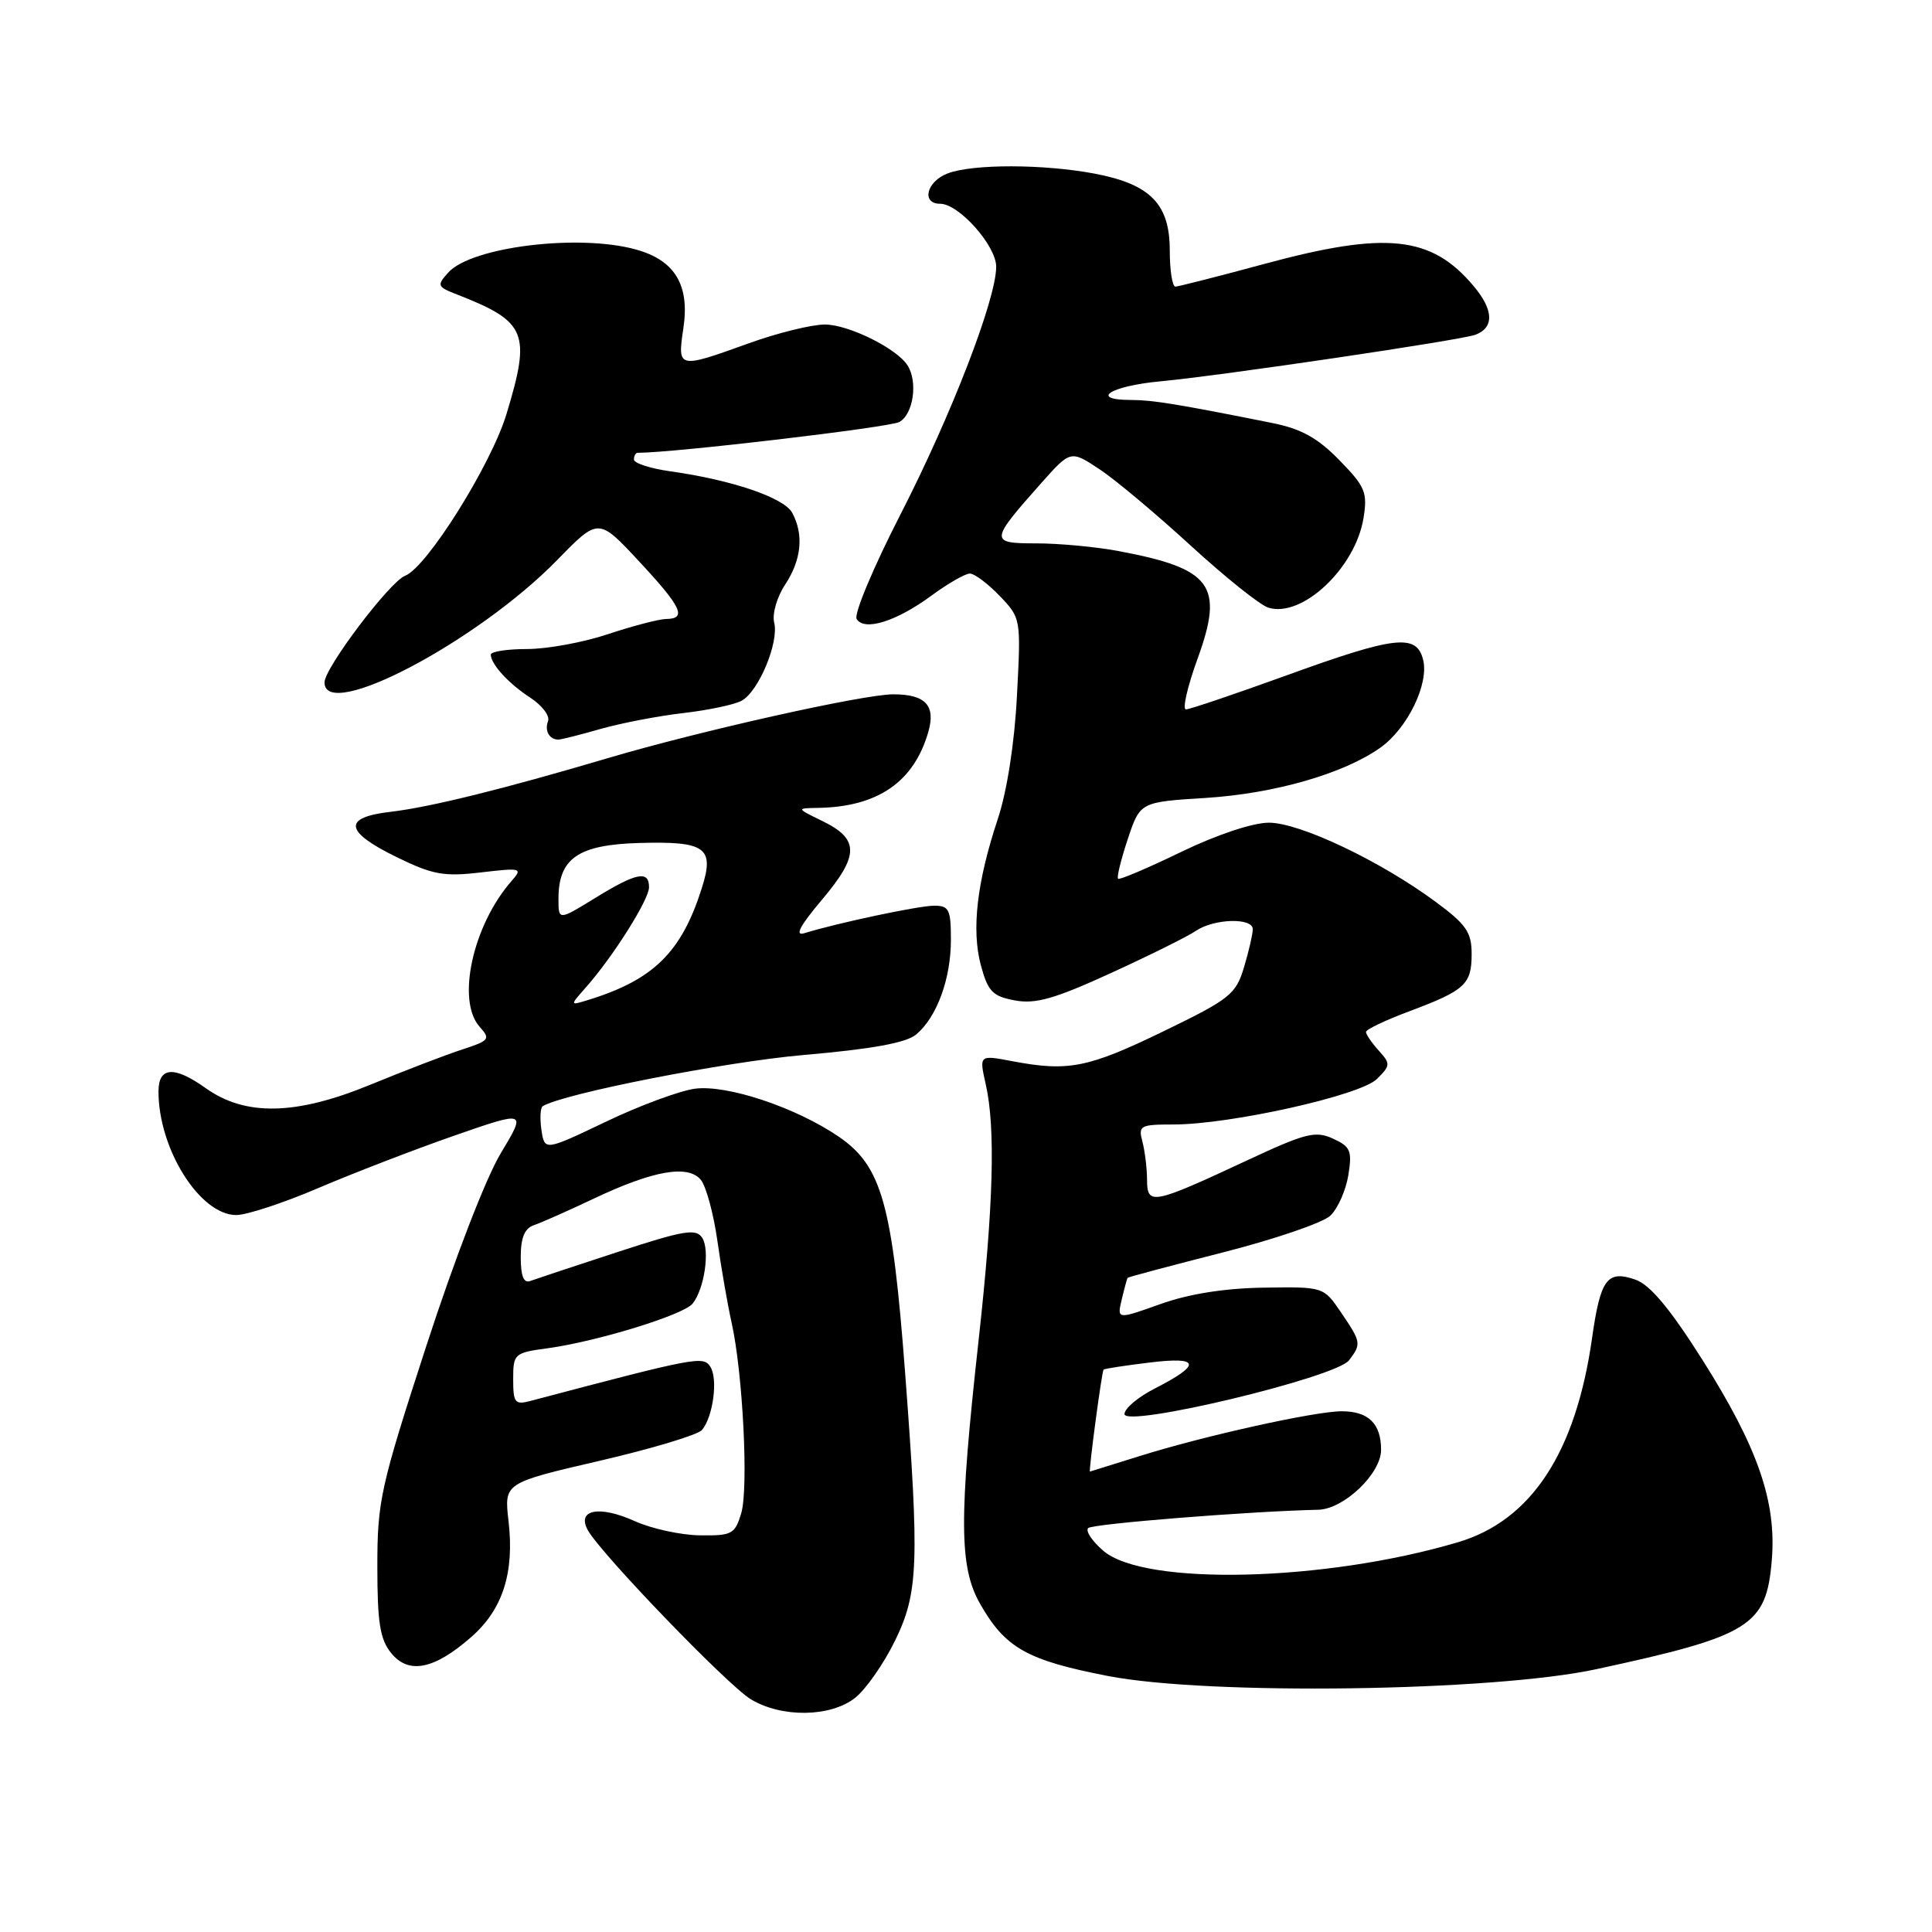 <?xml version="1.0" encoding="UTF-8" standalone="no"?>
<!DOCTYPE svg PUBLIC "-//W3C//DTD SVG 1.1//EN" "http://www.w3.org/Graphics/SVG/1.1/DTD/svg11.dtd" >
<svg xmlns="http://www.w3.org/2000/svg" xmlns:xlink="http://www.w3.org/1999/xlink" version="1.1" viewBox="0 0 256 256">
 <g >
 <path fill="currentColor"
d=" M 113.30 224.98 C 114.72 223.86 117.10 220.46 118.59 217.41 C 121.69 211.08 121.84 207.15 119.94 182.00 C 118.24 159.52 116.85 154.54 111.16 150.63 C 105.49 146.75 96.34 143.69 92.07 144.26 C 90.04 144.54 84.73 146.50 80.27 148.64 C 72.16 152.51 72.16 152.51 71.74 149.71 C 71.52 148.17 71.60 146.76 71.92 146.57 C 74.77 144.88 96.09 140.70 106.50 139.79 C 115.54 139.01 120.07 138.18 121.39 137.08 C 124.14 134.78 126.00 129.71 126.00 124.53 C 126.00 120.49 125.75 120.00 123.75 120.01 C 121.67 120.03 111.02 122.28 106.59 123.65 C 105.26 124.06 105.97 122.71 108.93 119.20 C 113.87 113.34 113.88 111.19 108.99 108.80 C 105.50 107.10 105.50 107.10 108.38 107.05 C 116.31 106.92 121.10 103.62 123.01 96.97 C 124.01 93.48 122.63 92.00 118.37 92.00 C 114.41 92.00 92.71 96.85 80.50 100.47 C 66.65 104.57 56.97 106.96 51.75 107.57 C 45.38 108.31 45.63 110.18 52.53 113.56 C 57.34 115.91 58.81 116.18 63.72 115.60 C 69.08 114.97 69.28 115.03 67.80 116.72 C 62.64 122.59 60.44 132.62 63.57 136.07 C 65.01 137.67 64.85 137.89 61.32 139.04 C 59.22 139.71 53.70 141.83 49.05 143.74 C 39.19 147.79 32.51 147.93 27.25 144.18 C 23.07 141.20 21.00 141.35 21.00 144.63 C 21.00 152.27 26.50 161.00 31.31 161.00 C 32.69 161.00 37.58 159.39 42.16 157.43 C 46.75 155.47 54.83 152.35 60.13 150.50 C 69.76 147.15 69.76 147.15 66.35 152.82 C 64.38 156.09 60.21 166.89 56.47 178.40 C 50.41 197.03 50.00 198.90 50.00 207.54 C 50.00 215.00 50.35 217.21 51.83 219.04 C 54.15 221.90 57.54 221.22 62.46 216.90 C 66.62 213.25 68.18 208.39 67.38 201.52 C 66.80 196.50 66.80 196.50 79.43 193.57 C 86.37 191.96 92.49 190.12 93.02 189.48 C 94.51 187.68 95.16 182.66 94.11 181.08 C 93.17 179.65 92.24 179.83 70.25 185.64 C 68.23 186.17 68.00 185.87 68.00 182.75 C 68.00 179.37 68.13 179.25 72.64 178.64 C 79.16 177.74 90.57 174.23 91.77 172.74 C 93.34 170.79 94.09 165.65 93.05 164.02 C 92.23 162.75 90.64 163.02 81.80 165.91 C 76.13 167.76 70.94 169.49 70.25 169.74 C 69.39 170.07 69.00 169.07 69.00 166.58 C 69.00 164.00 69.51 162.76 70.75 162.34 C 71.71 162.02 75.28 160.43 78.69 158.82 C 86.56 155.09 91.16 154.29 92.86 156.33 C 93.56 157.18 94.55 160.82 95.06 164.43 C 95.57 168.05 96.42 172.92 96.94 175.25 C 98.43 181.90 99.20 197.19 98.22 200.50 C 97.39 203.28 96.99 203.50 92.75 203.44 C 90.24 203.41 86.37 202.57 84.14 201.57 C 79.43 199.44 76.39 200.01 77.88 202.74 C 79.58 205.84 96.34 223.23 99.47 225.15 C 103.55 227.63 110.03 227.55 113.30 224.98 Z  M 211.50 221.18 C 231.94 216.77 234.05 215.46 234.77 206.75 C 235.42 198.98 232.93 191.81 225.57 180.17 C 221.29 173.41 218.65 170.25 216.73 169.57 C 212.97 168.25 212.07 169.45 210.96 177.28 C 208.81 192.47 202.91 201.47 193.20 204.35 C 175.56 209.59 151.63 210.17 146.20 205.49 C 144.71 204.21 143.81 202.86 144.19 202.48 C 144.75 201.91 165.61 200.25 174.67 200.05 C 178.07 199.97 183.00 195.27 183.00 192.11 C 183.00 188.64 181.33 187.00 177.79 187.00 C 174.24 187.00 159.53 190.26 151.00 192.94 C 147.43 194.06 144.47 194.98 144.43 194.99 C 144.22 195.02 146.00 181.67 146.23 181.48 C 146.38 181.35 149.14 180.93 152.36 180.54 C 159.07 179.72 159.25 180.81 152.93 184.03 C 150.77 185.14 149.00 186.64 149.00 187.37 C 149.00 189.23 177.01 182.53 178.75 180.25 C 180.41 178.08 180.37 177.84 177.69 173.90 C 175.38 170.50 175.38 170.50 167.44 170.62 C 162.24 170.70 157.52 171.45 153.75 172.80 C 148.00 174.85 148.00 174.85 148.64 172.17 C 148.99 170.70 149.34 169.42 149.41 169.32 C 149.47 169.22 155.15 167.71 162.01 165.96 C 168.88 164.21 175.30 162.02 176.28 161.08 C 177.26 160.15 178.33 157.74 178.66 155.73 C 179.18 152.48 178.96 151.94 176.62 150.87 C 174.29 149.81 172.99 150.14 165.24 153.76 C 152.68 159.62 152.00 159.75 151.99 156.32 C 151.98 154.77 151.70 152.49 151.37 151.25 C 150.81 149.15 151.08 149.00 155.48 149.00 C 163.01 149.00 180.23 145.16 182.44 142.98 C 184.26 141.18 184.27 140.96 182.69 139.21 C 181.76 138.18 181.00 137.07 181.00 136.74 C 181.00 136.41 183.58 135.18 186.74 134.00 C 194.15 131.22 195.00 130.44 195.00 126.39 C 195.00 123.53 194.28 122.49 190.25 119.51 C 182.89 114.07 172.21 109.00 168.12 109.01 C 165.98 109.02 161.23 110.60 156.50 112.89 C 152.10 115.02 148.34 116.62 148.15 116.44 C 147.95 116.27 148.53 113.91 149.43 111.20 C 151.07 106.27 151.07 106.27 159.78 105.73 C 168.90 105.15 178.07 102.51 182.92 99.06 C 186.51 96.50 189.37 90.61 188.57 87.42 C 187.70 83.94 184.89 84.26 170.45 89.50 C 163.62 91.97 157.63 94.00 157.14 94.00 C 156.65 94.00 157.34 90.98 158.68 87.29 C 162.23 77.53 160.60 75.33 148.11 73.00 C 145.15 72.45 140.30 72.00 137.33 72.00 C 131.10 72.00 131.13 71.72 137.92 64.07 C 141.86 59.64 141.86 59.64 145.68 62.17 C 147.79 63.56 153.22 68.12 157.77 72.29 C 162.32 76.46 166.94 80.16 168.04 80.51 C 172.51 81.93 179.59 75.28 180.67 68.66 C 181.22 65.24 180.91 64.49 177.47 60.97 C 174.59 58.02 172.42 56.82 168.58 56.05 C 156.14 53.56 152.72 53.00 149.95 53.00 C 144.24 53.00 147.08 51.15 153.75 50.53 C 161.86 49.77 193.65 45.07 195.52 44.35 C 198.01 43.40 197.92 41.05 195.25 37.89 C 189.65 31.23 183.68 30.60 167.50 34.98 C 161.45 36.62 156.16 37.96 155.75 37.98 C 155.34 37.99 155.00 35.83 155.00 33.17 C 155.00 27.04 152.43 24.41 145.06 23.01 C 138.30 21.73 128.89 21.71 125.57 22.98 C 122.77 24.04 122.04 27.00 124.58 27.00 C 127.06 27.00 132.00 32.56 132.00 35.34 C 132.00 39.65 126.07 54.99 119.31 68.18 C 115.73 75.16 113.12 81.38 113.51 82.02 C 114.53 83.67 118.76 82.35 123.41 78.93 C 125.60 77.32 127.90 76.00 128.51 76.00 C 129.12 76.00 130.90 77.33 132.46 78.96 C 135.28 81.90 135.29 81.95 134.75 92.21 C 134.43 98.47 133.43 104.85 132.22 108.50 C 129.44 116.86 128.71 123.20 129.97 127.91 C 130.91 131.38 131.52 132.01 134.47 132.56 C 137.20 133.07 139.73 132.36 147.19 128.94 C 152.31 126.60 157.39 124.08 158.47 123.34 C 160.87 121.71 166.00 121.57 166.00 123.13 C 166.00 123.76 165.48 126.02 164.84 128.16 C 163.75 131.77 163.00 132.37 154.09 136.69 C 144.17 141.50 141.54 142.02 134.12 140.61 C 129.74 139.78 129.74 139.78 130.61 143.64 C 131.93 149.44 131.64 159.73 129.68 177.50 C 127.05 201.23 127.09 207.63 129.86 212.50 C 133.20 218.37 136.07 219.99 146.82 222.08 C 160.15 224.66 197.81 224.14 211.50 221.18 Z  M 79.57 96.59 C 82.28 95.82 87.20 94.87 90.50 94.49 C 93.80 94.11 97.29 93.38 98.25 92.86 C 100.52 91.65 103.25 85.11 102.58 82.48 C 102.30 81.35 102.95 79.11 104.03 77.47 C 106.20 74.18 106.53 70.86 104.98 67.96 C 103.90 65.94 96.97 63.59 88.75 62.44 C 86.14 62.07 84.00 61.37 84.00 60.89 C 84.00 60.40 84.22 60.00 84.49 60.00 C 89.26 60.00 117.80 56.64 119.15 55.92 C 121.03 54.92 121.66 50.55 120.23 48.38 C 118.76 46.13 112.42 43.01 109.31 43.00 C 107.55 43.00 103.00 44.12 99.19 45.50 C 89.81 48.88 89.75 48.87 90.55 43.50 C 91.41 37.77 89.44 34.49 84.26 33.06 C 76.71 30.96 62.49 32.70 59.41 36.10 C 57.85 37.83 57.91 37.99 60.63 39.05 C 69.78 42.63 70.38 44.10 67.11 54.87 C 65.06 61.62 56.55 75.19 53.68 76.29 C 51.65 77.07 43.00 88.51 43.00 90.42 C 43.00 95.70 63.26 85.03 73.85 74.19 C 79.30 68.60 79.30 68.60 84.65 74.35 C 90.34 80.46 91.06 81.99 88.25 82.02 C 87.29 82.04 83.84 82.94 80.59 84.02 C 77.35 85.11 72.51 86.00 69.84 86.00 C 67.18 86.00 65.01 86.34 65.03 86.75 C 65.09 88.07 67.41 90.59 70.30 92.47 C 71.84 93.48 72.88 94.86 72.62 95.55 C 72.13 96.82 72.79 98.00 73.99 98.00 C 74.34 98.00 76.86 97.37 79.57 96.59 Z  M 77.60 130.87 C 81.22 126.79 86.00 119.21 86.00 117.57 C 86.00 115.29 84.34 115.62 78.86 118.99 C 74.00 121.98 74.00 121.98 74.00 119.10 C 74.00 113.73 76.61 111.93 84.69 111.70 C 93.52 111.45 94.70 112.30 93.00 117.66 C 90.31 126.18 86.61 129.83 77.91 132.51 C 75.50 133.25 75.50 133.25 77.60 130.87 Z "/>
</g>
</svg>